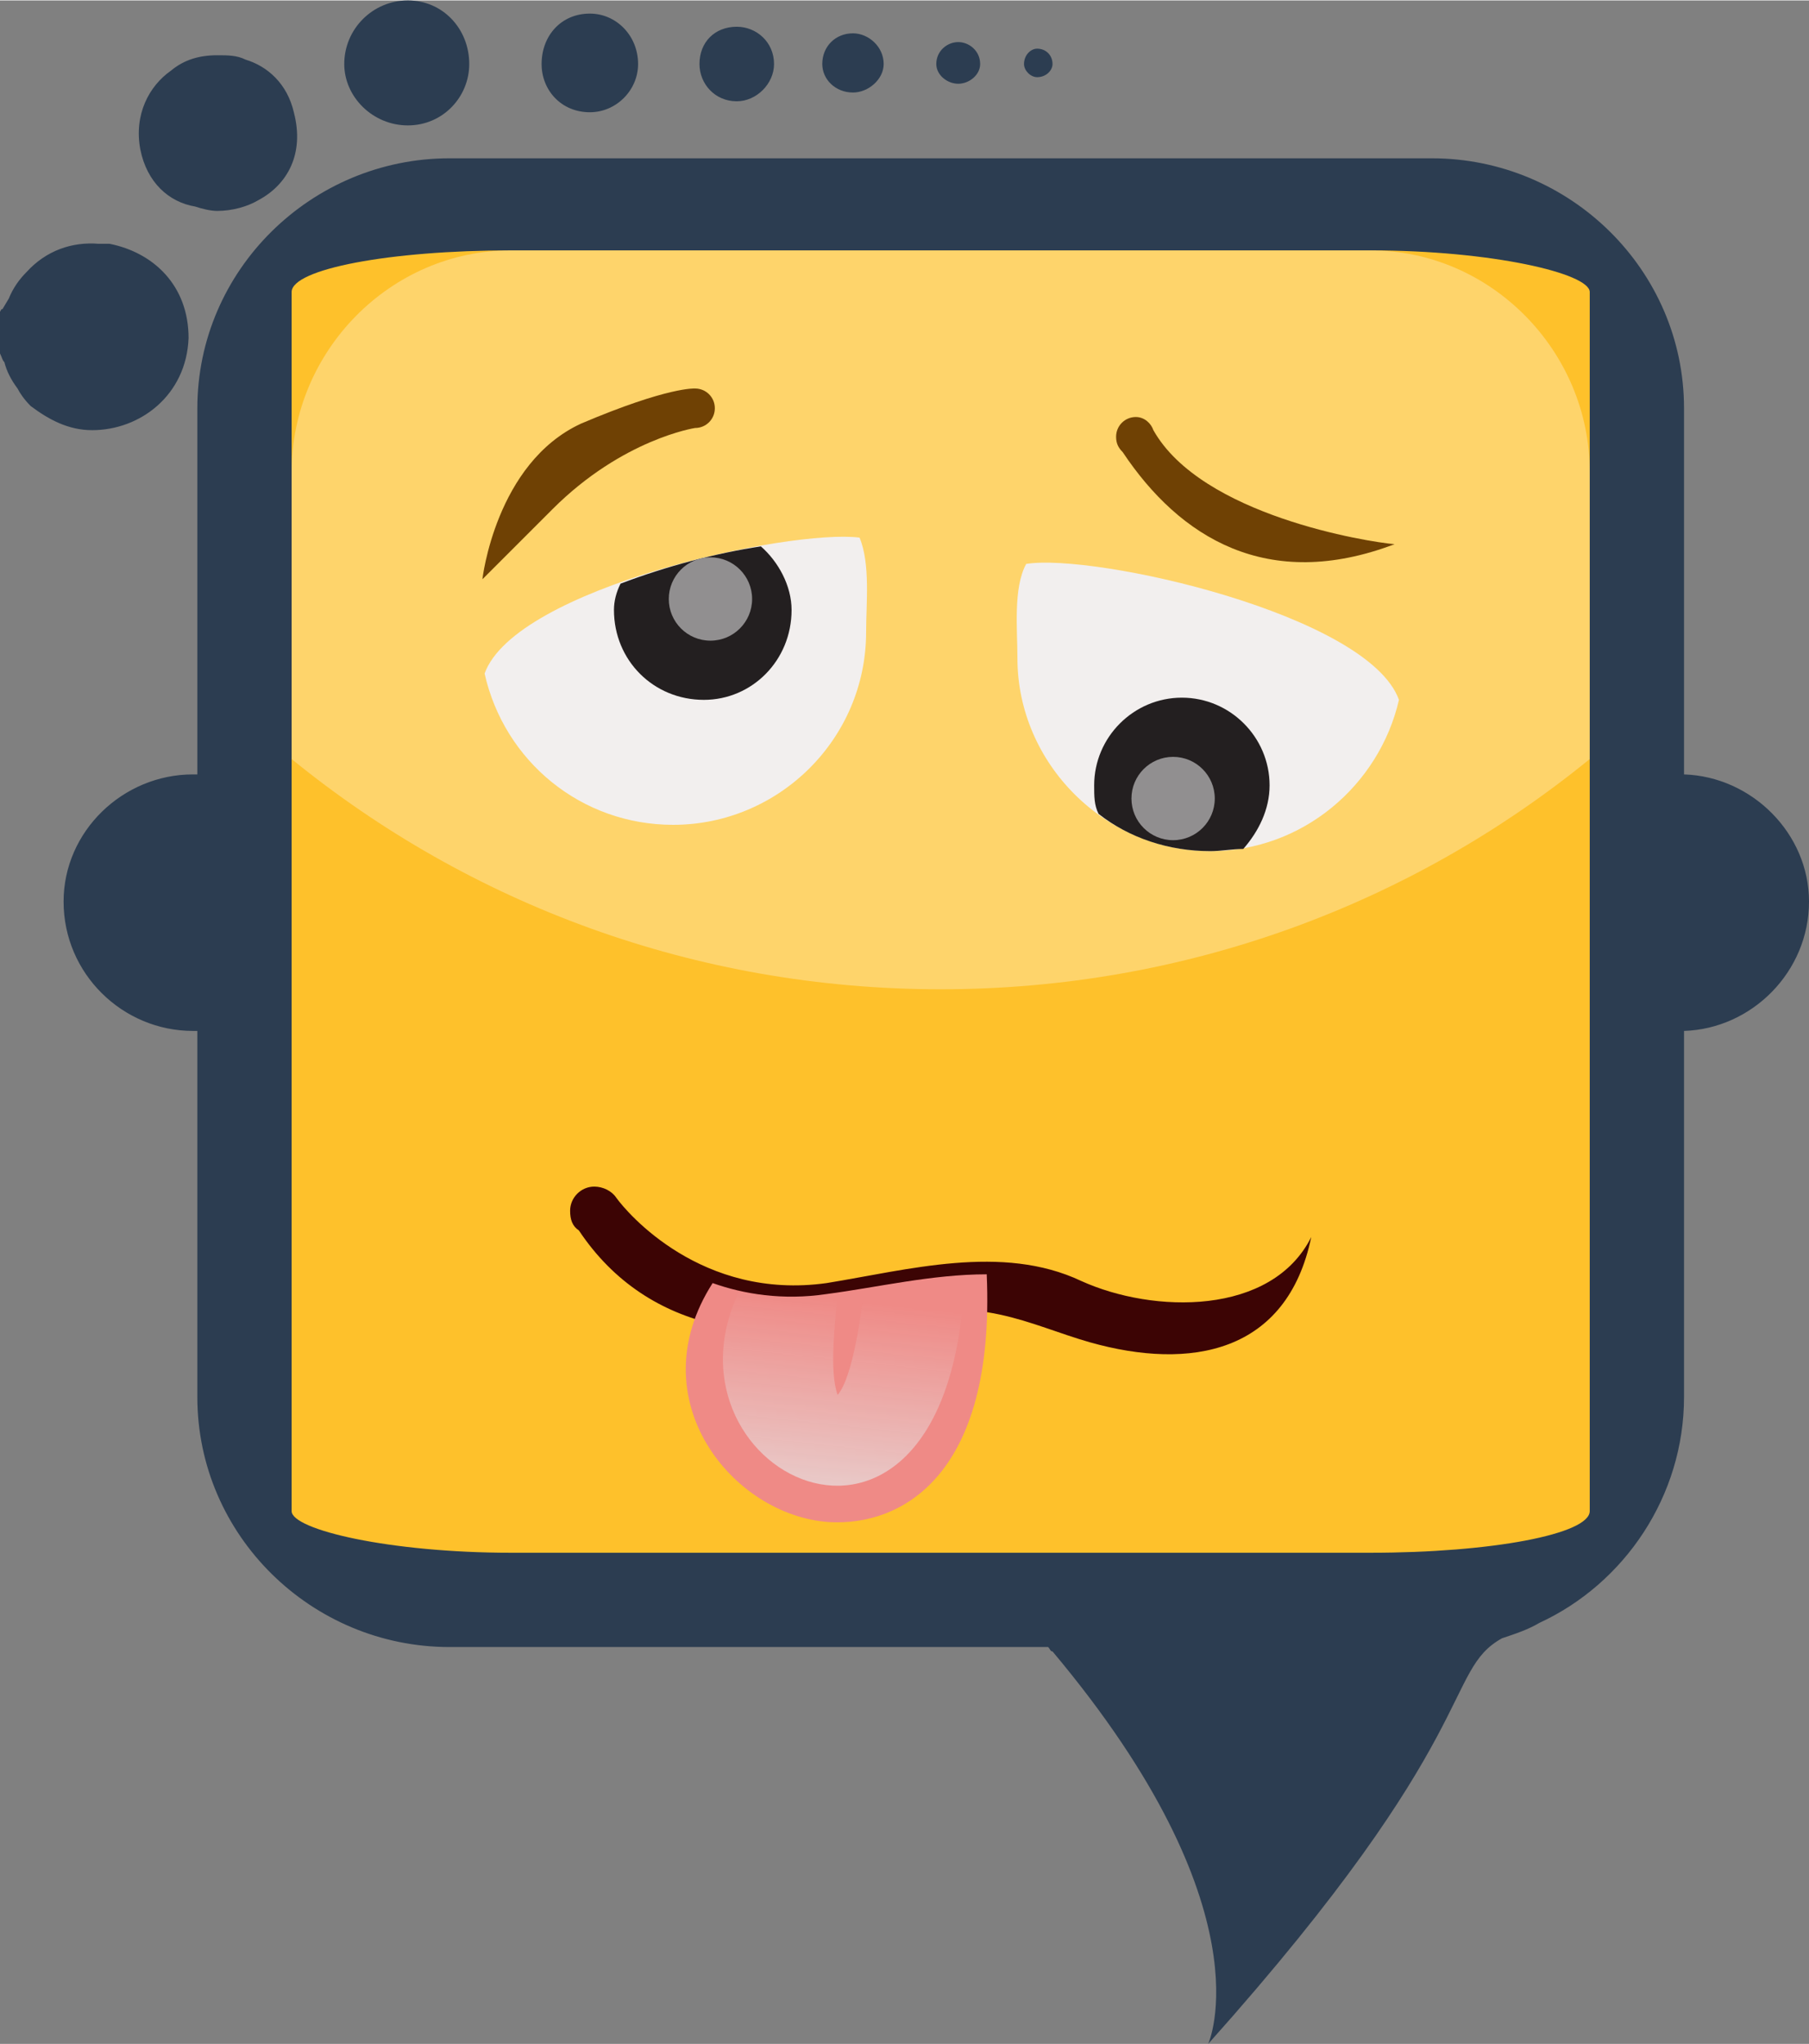 <?xml version="1.0" encoding="UTF-8"?>
<!DOCTYPE svg PUBLIC "-//W3C//DTD SVG 1.1//EN" "http://www.w3.org/Graphics/SVG/1.1/DTD/svg11.dtd">
<!-- Creator: CorelDRAW X8 -->
<svg xmlns="http://www.w3.org/2000/svg" xml:space="preserve" width="31.564mm" height="35.673mm" version="1.1" style="shape-rendering:geometricPrecision; text-rendering:geometricPrecision; image-rendering:optimizeQuality; fill-rule:evenodd; clip-rule:evenodd"
viewBox="0 0 825 932"
 xmlns:xlink="http://www.w3.org/1999/xlink">
 <rect x="0" y="0" width="825" height="932" fill="#808080" stroke="none"/>
 <defs>
  <style type="text/css">
   <![CDATA[
    .fil5 {fill:#231F20}
    .fil0 {fill:#2C3D51}
    .fil7 {fill:#3C0404}
    .fil3 {fill:#6F4104}
    .fil6 {fill:#918F90}
    .fil9 {fill:#E6E6E6}
    .fil8 {fill:#EF8A86}
    .fil4 {fill:#F2EFEE}
    .fil1 {fill:#FEC12B}
    .fil2 {fill:white;fill-opacity:0.302}
   ]]>
  </style>
     <mask id="id0">
  <linearGradient id="id1" gradientUnits="userSpaceOnUse" x1="385.703" y1="592.502" x2="372.577" y2="715.503">
   <stop offset="0" style="stop-opacity:0; stop-color:white"/>
   <stop offset="1" style="stop-opacity:1; stop-color:white"/>
  </linearGradient>
      <rect style="fill:url(#id1)" x="327" y="579" width="116" height="102"/>
     </mask>
 </defs>
 <g id="Layer_x0020_1">
  <g id="_2537691796880">
   <path class="fil0" d="M0 142l0 19c1,2 1,3 2,4 1,4 3,8 6,12 1,2 3,5 6,8l0 0 0 0c8,6 17,11 28,11l0 0 0 0 0 0c22,0 43,-16 44,-42 0,-24 -16,-39 -36,-43l-1 0 0 0 0 0 -1 0 -1 0c0,0 0,0 -1,0l0 0 -1 0c-12,-1 -24,3 -33,13 -3,3 -6,7 -8,12l-3 5c0,-1 -1,1 -1,1zm88 211c-32,0 -59,26 -59,58 0,33 27,59 59,59 1,0 1,0 2,0l0 167c0,63 52,114 115,114l273 0c1,1 1,2 2,2 99,118 71,179 71,179 126,-141 107,-170 134,-185 6,-2 12,-4 17,-7l0 0 0 0c39,-18 66,-58 66,-103l0 -167c31,-1 57,-27 57,-59 0,-31 -26,-57 -57,-58l0 -167c0,-63 -52,-114 -115,-114l-448 0c-63,0 -115,51 -115,114l0 167c-1,0 -1,0 -2,0zm-24 -285c3,15 13,24 25,26 3,1 7,2 10,2 7,0 14,-2 19,-5 13,-7 21,-21 16,-40 -3,-13 -12,-21 -22,-24 -4,-2 -8,-2 -13,-2 -8,0 -15,2 -21,7 -10,7 -17,20 -14,36zm122 -68c16,0 28,13 28,29 0,15 -12,28 -28,28 -16,0 -29,-13 -29,-28 0,-16 13,-29 29,-29zm287 22c4,0 7,3 7,7 0,3 -3,6 -7,6 -3,0 -6,-3 -6,-6 0,-4 3,-7 6,-7zm-36 -3c5,0 10,4 10,10 0,5 -5,9 -10,9 -5,0 -10,-4 -10,-9 0,-6 5,-10 10,-10zm-48 -4c7,0 14,6 14,14 0,7 -7,13 -14,13 -8,0 -14,-6 -14,-13 0,-8 6,-14 14,-14zm-53 -3c9,0 17,7 17,17 0,9 -8,17 -17,17 -10,0 -17,-8 -17,-17 0,-10 7,-17 17,-17zm-67 -6c12,0 22,10 22,23 0,12 -10,22 -22,22 -13,0 -22,-10 -22,-22 0,-13 9,-23 22,-23z"/>
   <rect class="fil1" x="133" y="114" width="592" height="594" rx="100" ry="19"/>
   <path class="fil2" d="M233 114l392 0c55,0 100,46 100,101l0 131c-81,66 -184,105 -296,105 -112,0 -215,-39 -296,-105l0 -131c0,-55 45,-101 100,-101z"/>
   <g>
    <g>
     <path class="fil3" d="M317 177c5,0 9,4 9,9 0,5 -4,9 -9,9 0,0 -33,5 -65,37 -32,32 -32,32 -32,32 0,0 6,-53 45,-71 40,-17 52,-16 52,-16z"/>
     <path class="fil3" d="M636 248c-12,-1 -88,-13 -110,-52 -1,-3 -4,-6 -8,-6 -5,0 -9,4 -9,9 0,3 1,5 3,7 26,39 66,64 124,42z"/>
    </g>
    <g>
     <g>
      <path class="fil4" d="M638 319c-9,39 -44,69 -86,69 -48,0 -88,-40 -88,-88 0,-13 -2,-32 4,-43 31,-5 156,23 170,62z"/>
      <path class="fil5" d="M567 387c-5,0 -10,1 -15,1 -19,0 -37,-6 -51,-17 -2,-4 -2,-8 -2,-13 0,-22 18,-40 40,-40 22,0 40,18 40,40 0,11 -5,21 -12,29z"/>
      <circle class="fil6" cx="535" cy="364" r="19"/>
     </g>
     <path class="fil4" d="M221 307c9,40 44,69 86,69 48,0 88,-39 88,-88 0,-13 2,-31 -3,-43 -32,-4 -157,23 -171,62z"/>
     <path class="fil5" d="M347 249c-20,3 -43,9 -64,17 -2,4 -3,8 -3,12 0,23 18,41 41,41 22,0 40,-18 40,-41 0,-11 -6,-22 -14,-29z"/>
     <circle class="fil6" cx="324" cy="273" r="19"/>
    </g>
   </g>
   <g>
    <path class="fil7" d="M271 541c4,0 8,2 10,5 5,7 39,47 96,39 37,-6 80,-18 116,-1 33,15 87,16 105,-20 -11,53 -55,61 -101,48 -28,-8 -50,-22 -94,-11 -52,13 -107,8 -139,-40 -3,-2 -4,-5 -4,-9 0,-6 5,-11 11,-11z"/>
    <path class="fil8" d="M325 585c-34,53 9,106 53,109 33,2 76,-21 72,-113 -25,0 -50,6 -73,9 -20,3 -38,0 -52,-5z"/>
    <path class="fil9" style="mask:url(#id0)" d="M382 636c7,-8 11,-38 12,-49 15,-2 31,-5 46,-6 -6,159 -143,92 -103,8 12,3 25,4 40,1 2,0 3,0 5,0 -1,12 -4,35 0,46z"/>
   </g>
  </g>
 </g>
</svg>
